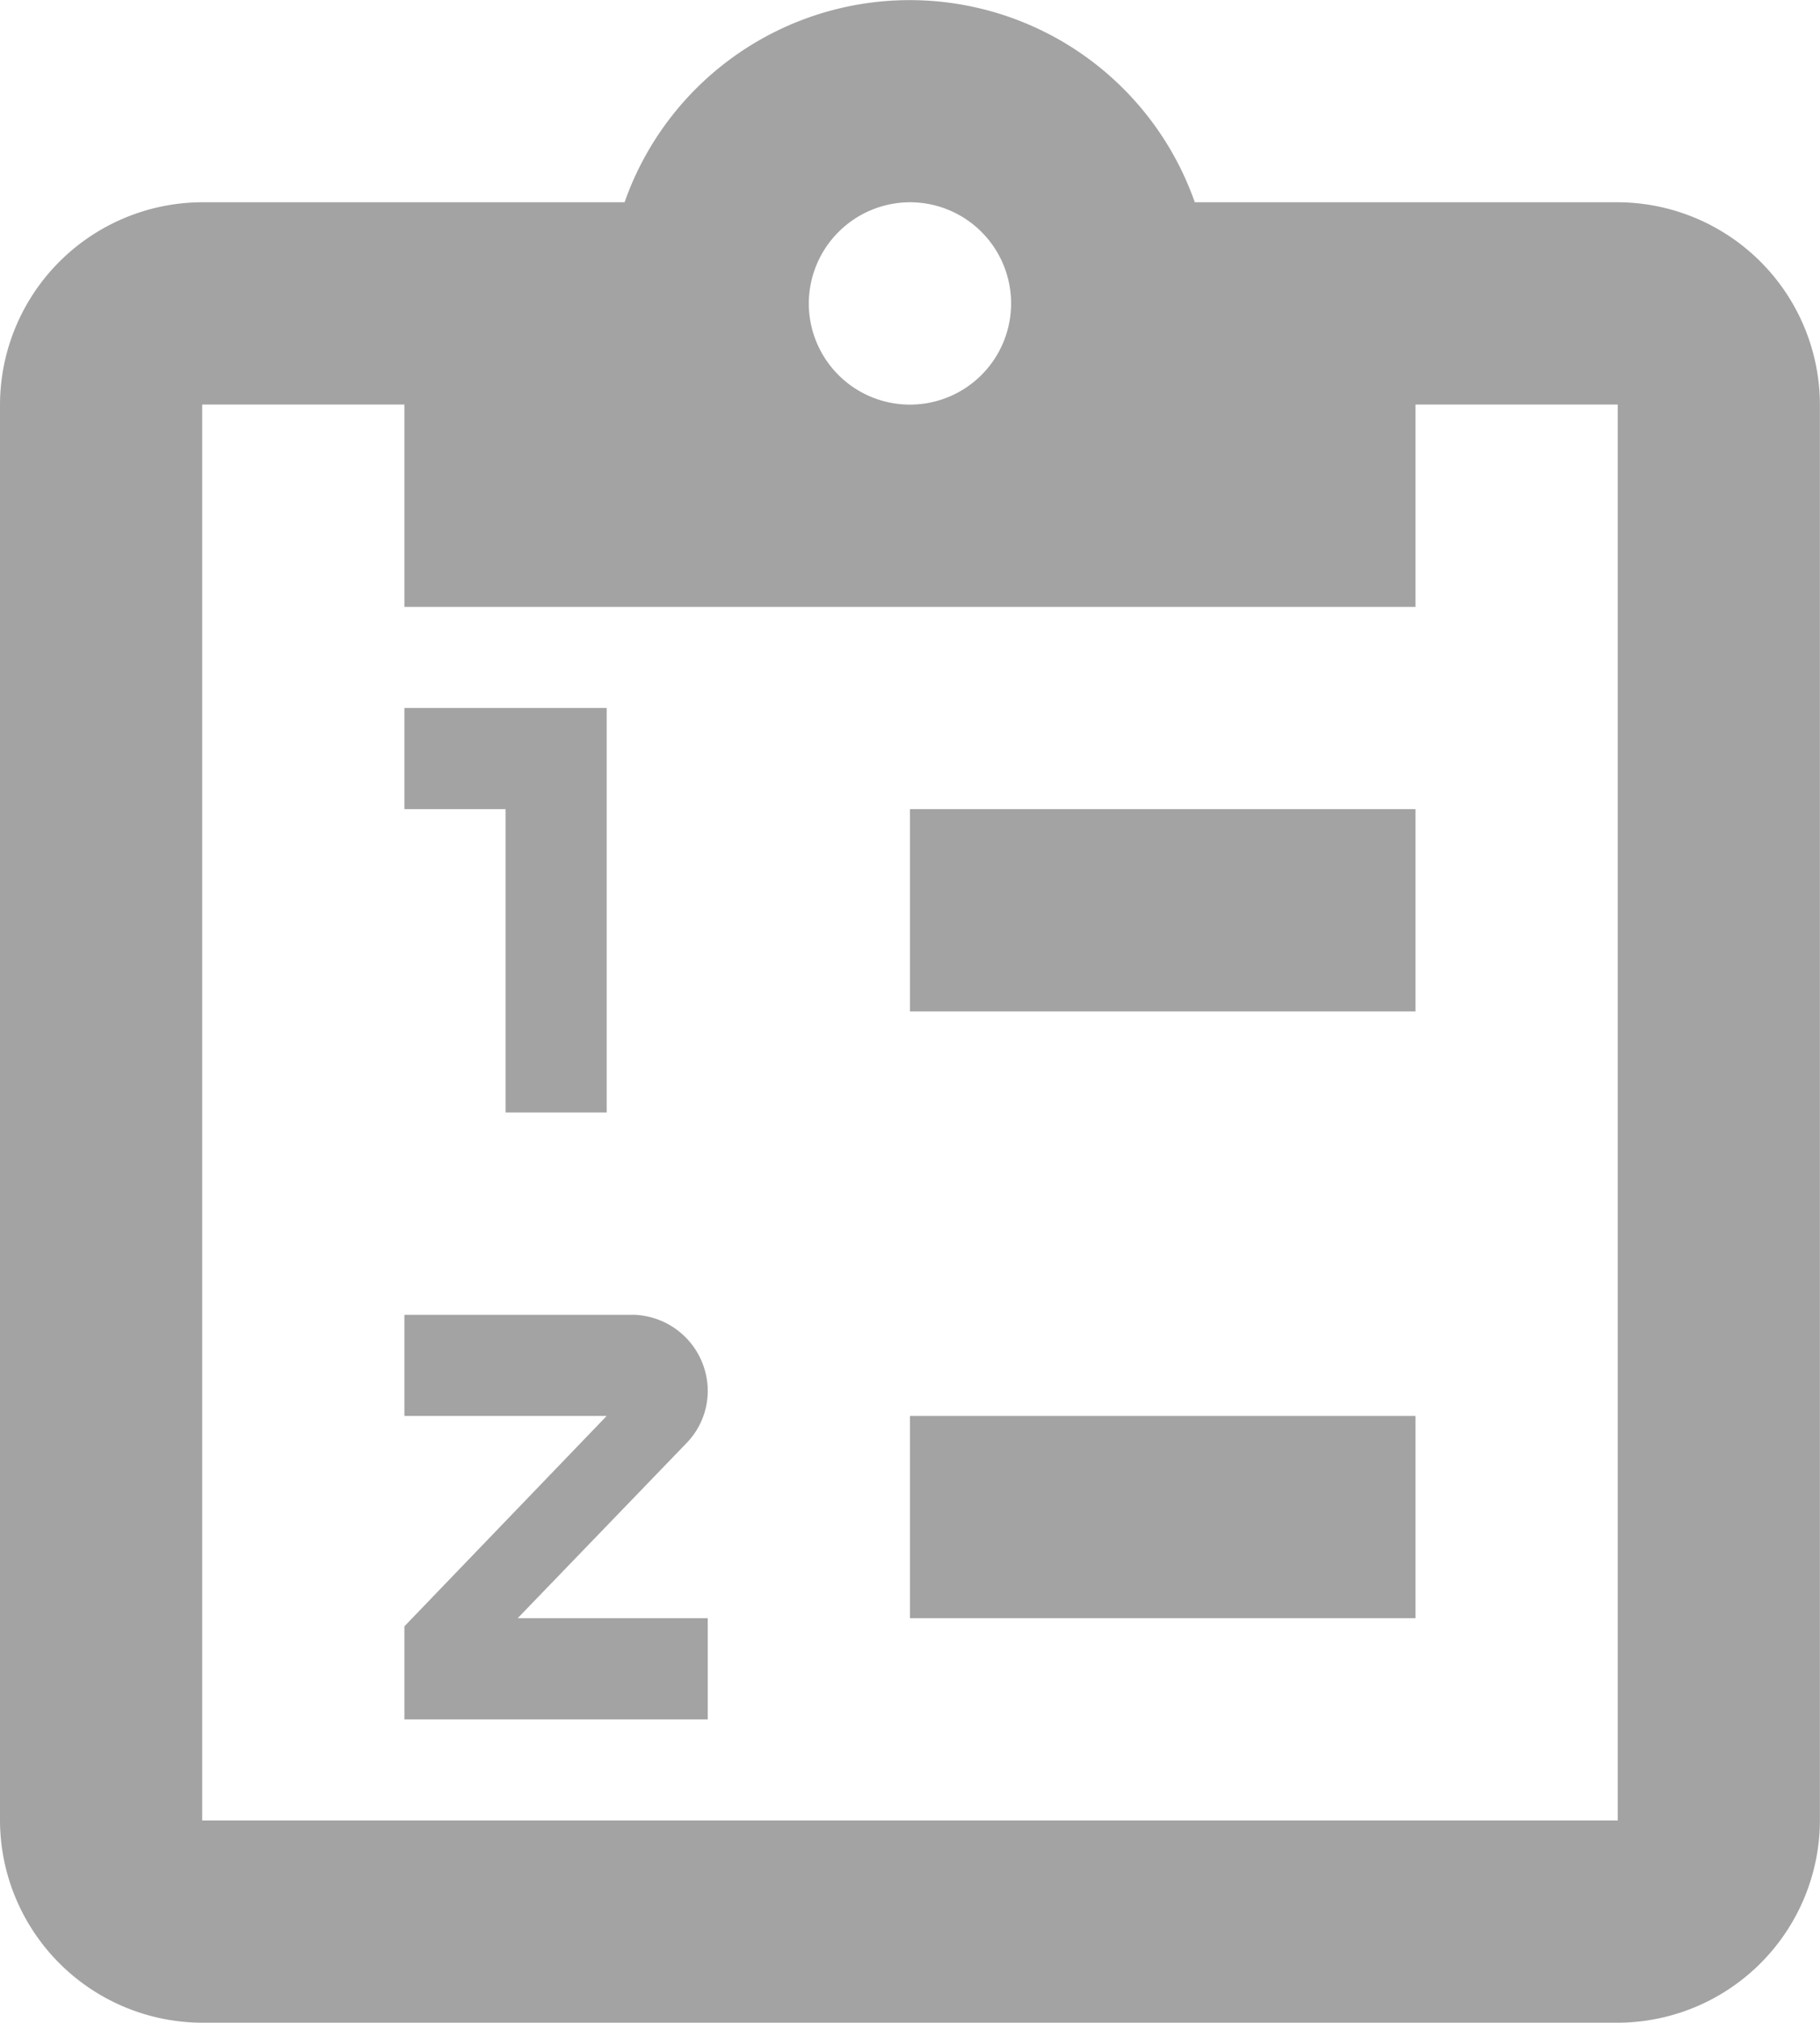 <svg xmlns="http://www.w3.org/2000/svg" width="19.955" height="22.172" viewBox="0 0 19.955 22.172">
  <path id="Path_clipboard-list-outline" data-name="Path / clipboard-list-outline" d="M20.737,3.217H16.1a3.313,3.313,0,0,0-6.252,0H5.217A2.224,2.224,0,0,0,3,5.434v15.52a2.224,2.224,0,0,0,2.217,2.217h15.52a2.224,2.224,0,0,0,2.217-2.217V5.434a2.224,2.224,0,0,0-2.217-2.217m-7.76,0a1.109,1.109,0,1,1-1.109,1.109,1.112,1.112,0,0,1,1.109-1.109M7.434,7.652H18.52V5.434h2.217v15.52H5.217V5.434H7.434V7.652m5.543,11.086V16.52H18.52v2.217H12.977m0-6.652V9.869H18.52v2.217H12.977M8.543,13.195V9.869H7.434V8.76H9.652v4.434H8.543m1.386,2.217a.837.837,0,0,1,.831.831.822.822,0,0,1-.233.576L8.676,18.737H10.76v1.109H7.434v-1.02L9.652,16.52H7.434V15.412H9.929" transform="translate(-3 -1)" fill="#a3a3a3"/>
</svg>
